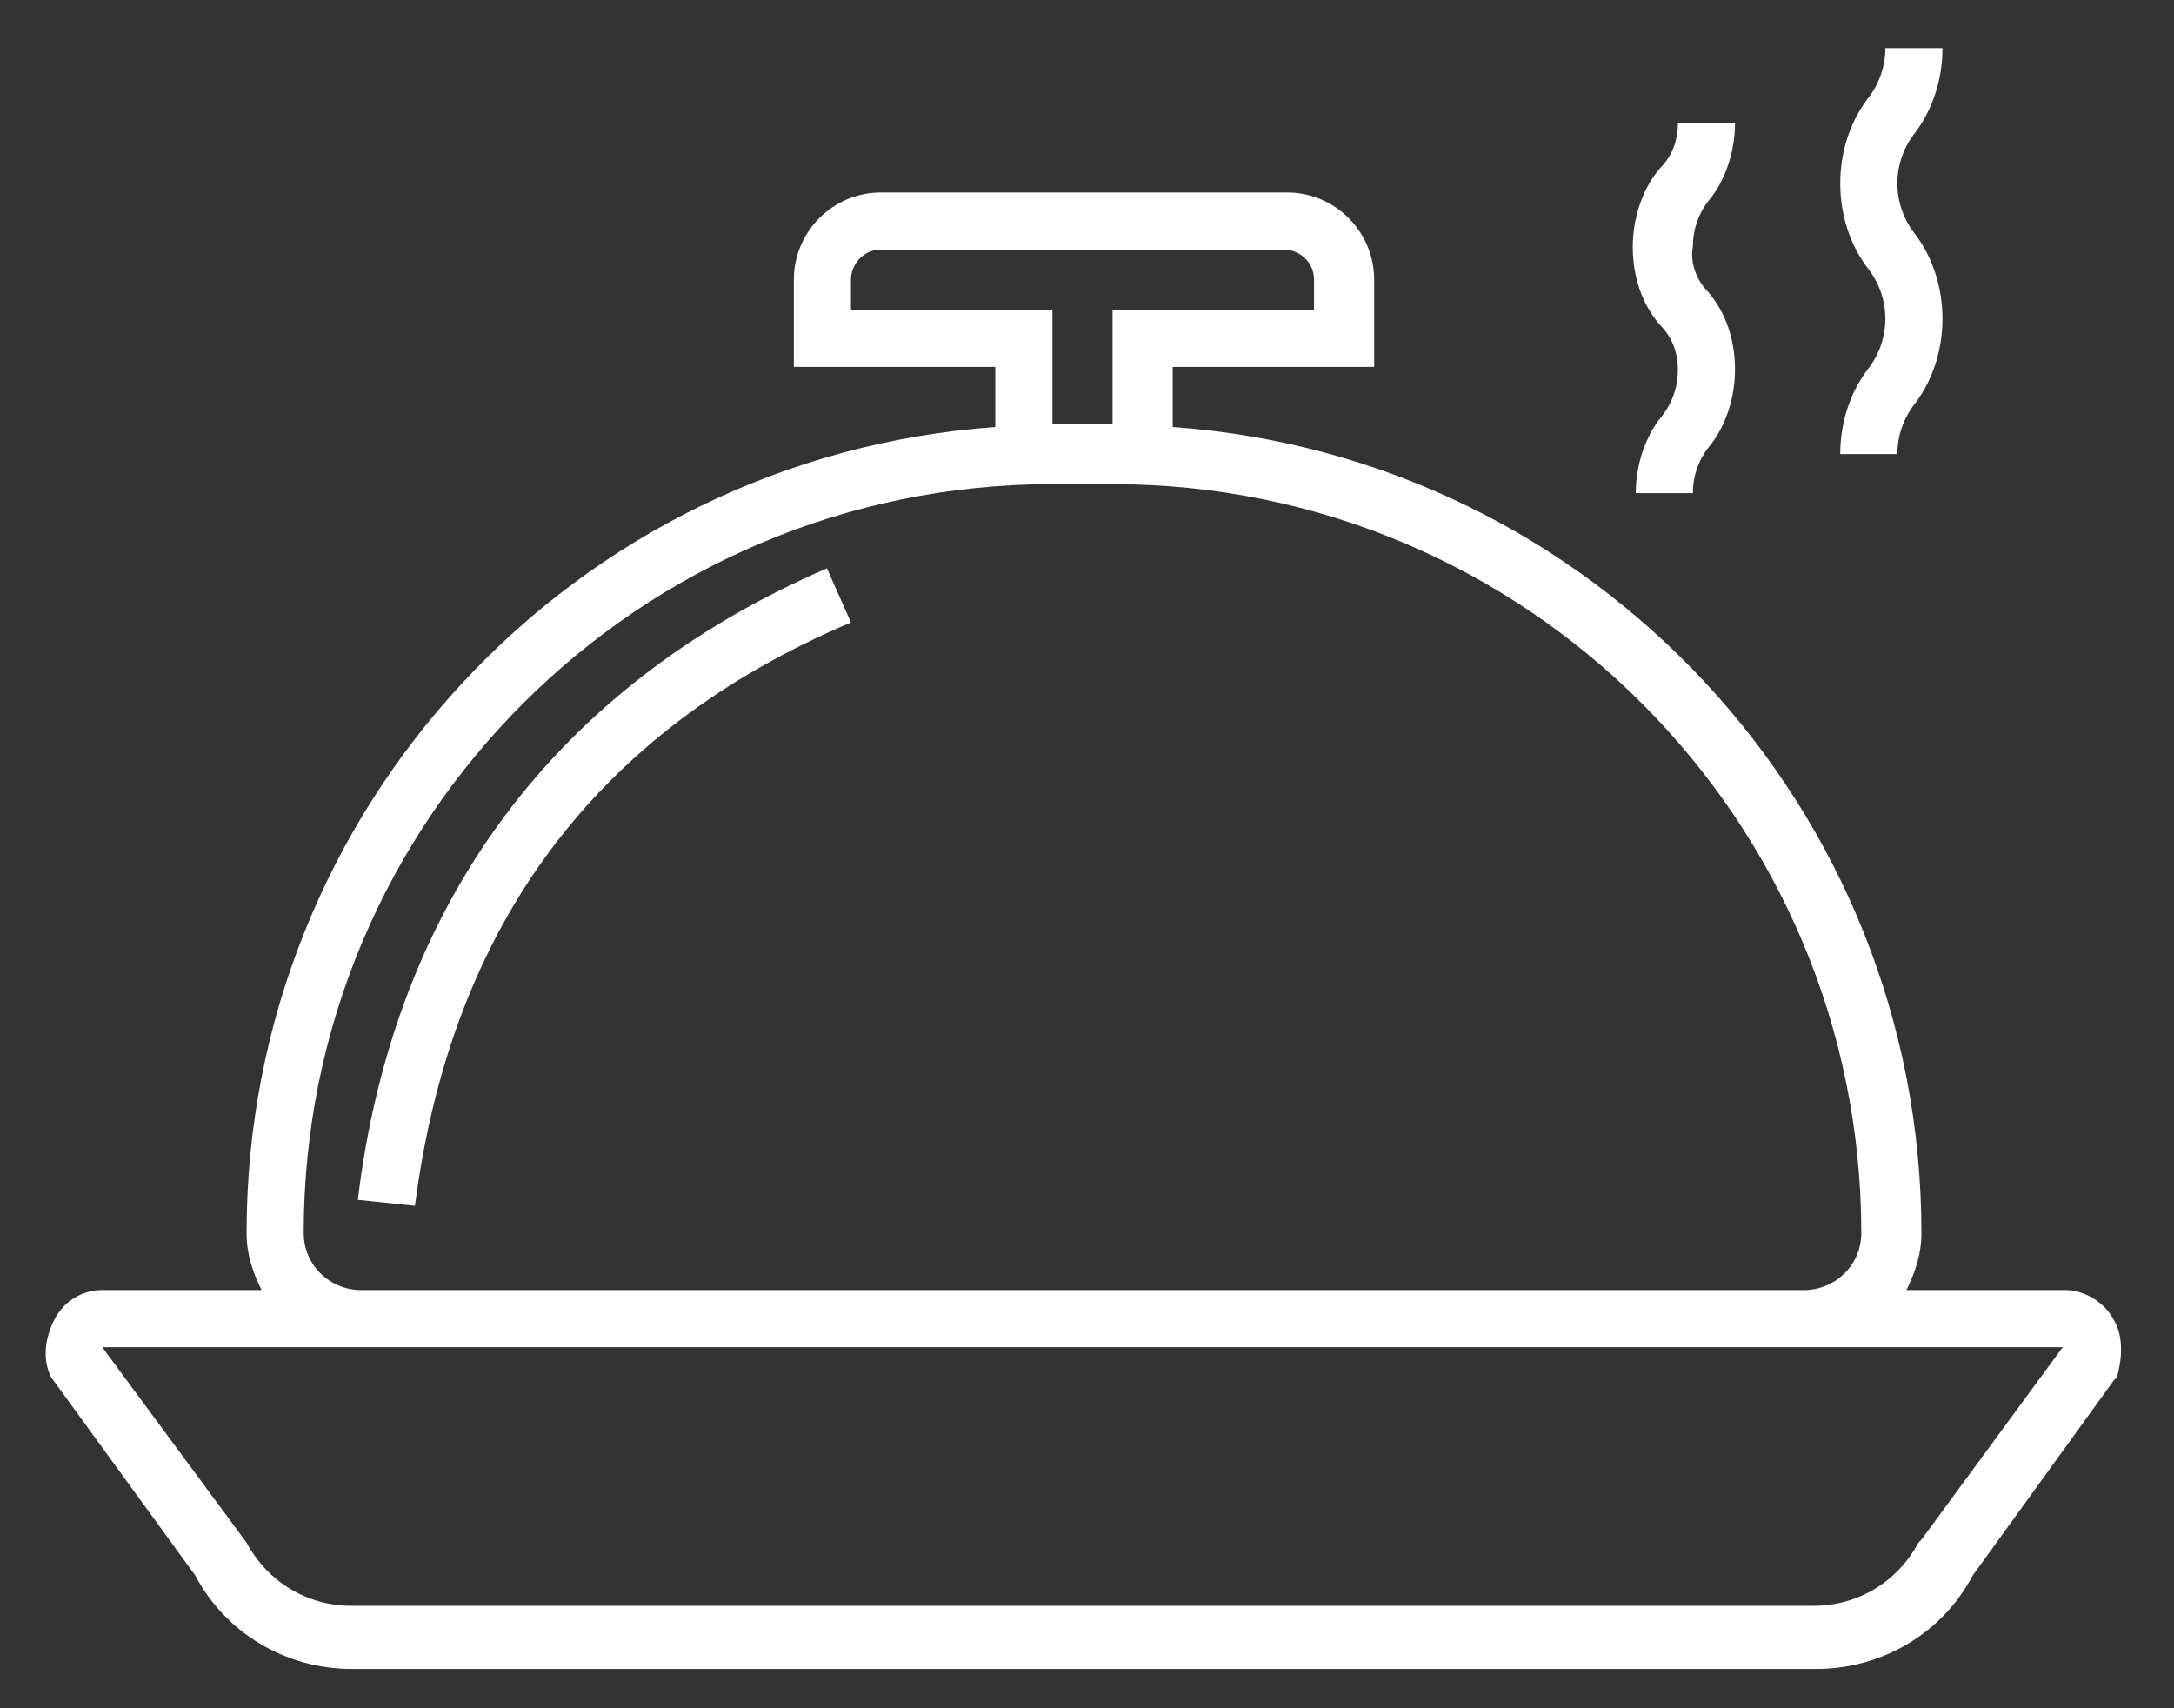 <?xml version="1.0" encoding="utf-8"?>
<!-- Generator: Adobe Illustrator 27.7.0, SVG Export Plug-In . SVG Version: 6.00 Build 0)  -->
<svg fill="#fff" version="1.1" id="Layer_1" xmlns="http://www.w3.org/2000/svg" xmlns:xlink="http://www.w3.org/1999/xlink" x="0px" y="0px"
	 viewBox="0 0 72.3 56.8" style="enable-background:new 0 0 72.3 56.8;" xml:space="preserve">
<rect x="0" y="0" width="72.3" height="56.8" fill="#333333" stroke="none"/>
<g>
	<g>
		<path d="M55.8,12.3c0,0.6-0.2,1.1-0.5,1.5c-0.6,0.7-0.9,1.7-0.9,2.6h1.9c0-0.6,0.2-1.1,0.5-1.5c0.6-0.7,0.9-1.7,0.9-2.6
			c0-1-0.3-1.9-0.9-2.6c-0.4-0.4-0.6-1-0.5-1.5c0-0.6,0.2-1.1,0.5-1.5c0.6-0.7,0.9-1.7,0.9-2.6h-1.9c0,0.6-0.2,1.1-0.6,1.5
			c-0.6,0.7-0.9,1.7-0.9,2.6c0,1,0.3,1.9,0.9,2.6C55.6,11.2,55.8,11.7,55.8,12.3z"/>
		<path d="M61.2,15.1h1.9c0-0.6,0.2-1.2,0.6-1.7c0.6-0.8,0.9-1.8,0.9-2.8c0-1-0.3-2-0.9-2.8c-0.4-0.5-0.6-1.1-0.6-1.7
			c0-0.6,0.2-1.2,0.6-1.7c0.6-0.8,0.9-1.8,0.9-2.8h-1.9c0,0.6-0.2,1.2-0.6,1.7c-0.6,0.8-0.9,1.8-0.9,2.8c0,1,0.3,2,0.9,2.8
			c0.4,0.5,0.6,1.1,0.6,1.7c0,0.6-0.2,1.2-0.6,1.7C61.5,13.1,61.2,14.1,61.2,15.1z"/>
		<path d="M11.9,39.9l1.9,0.2c1.2-9.3,6-15.8,14.5-19.4l-0.8-1.8C18.5,22.8,13.1,30,11.9,39.9z"/>
		<path d="M70.3,43.9c-0.3-0.6-1-1-1.6-1h-5.3c0.3-0.6,0.5-1.2,0.5-1.9c0-14.1-10.9-25.8-24.9-26.8v-2h6.7V9.3
			c0-1.6-1.3-2.9-2.9-2.9H29.3c-1.6,0-2.9,1.3-2.9,2.9v2.9h6.7v2c-14,1-24.9,12.7-24.9,26.8c0,0.7,0.2,1.3,0.5,1.9H3.4
			c-0.7,0-1.3,0.4-1.6,1c-0.3,0.6-0.4,1.3-0.1,1.9l4.8,6.6c1,1.9,3,3.1,5.2,3.1h48.7c2.2,0,4.2-1.2,5.2-3.1l4.7-6.5l0.1-0.1
			C70.6,45.1,70.6,44.4,70.3,43.9z M28.3,10.3v-1c0-0.5,0.4-1,1-1h13.4c0.5,0,1,0.4,1,1v1H37v3.8H35v-3.8H28.3z M10.1,41
			c0-13.8,11.2-24.9,24.9-24.9H37c13.8,0,24.9,11.2,24.9,24.9c0,1.1-0.9,1.9-1.9,1.9H12C11,42.9,10.1,42.1,10.1,41z M63.9,51.2
			l-0.1,0.1c-0.7,1.3-2,2.1-3.5,2.1H11.7c-1.5,0-2.8-0.8-3.5-2.1l-4.8-6.5h65.2L63.9,51.2z"/>
	</g>
</g>
</svg>
